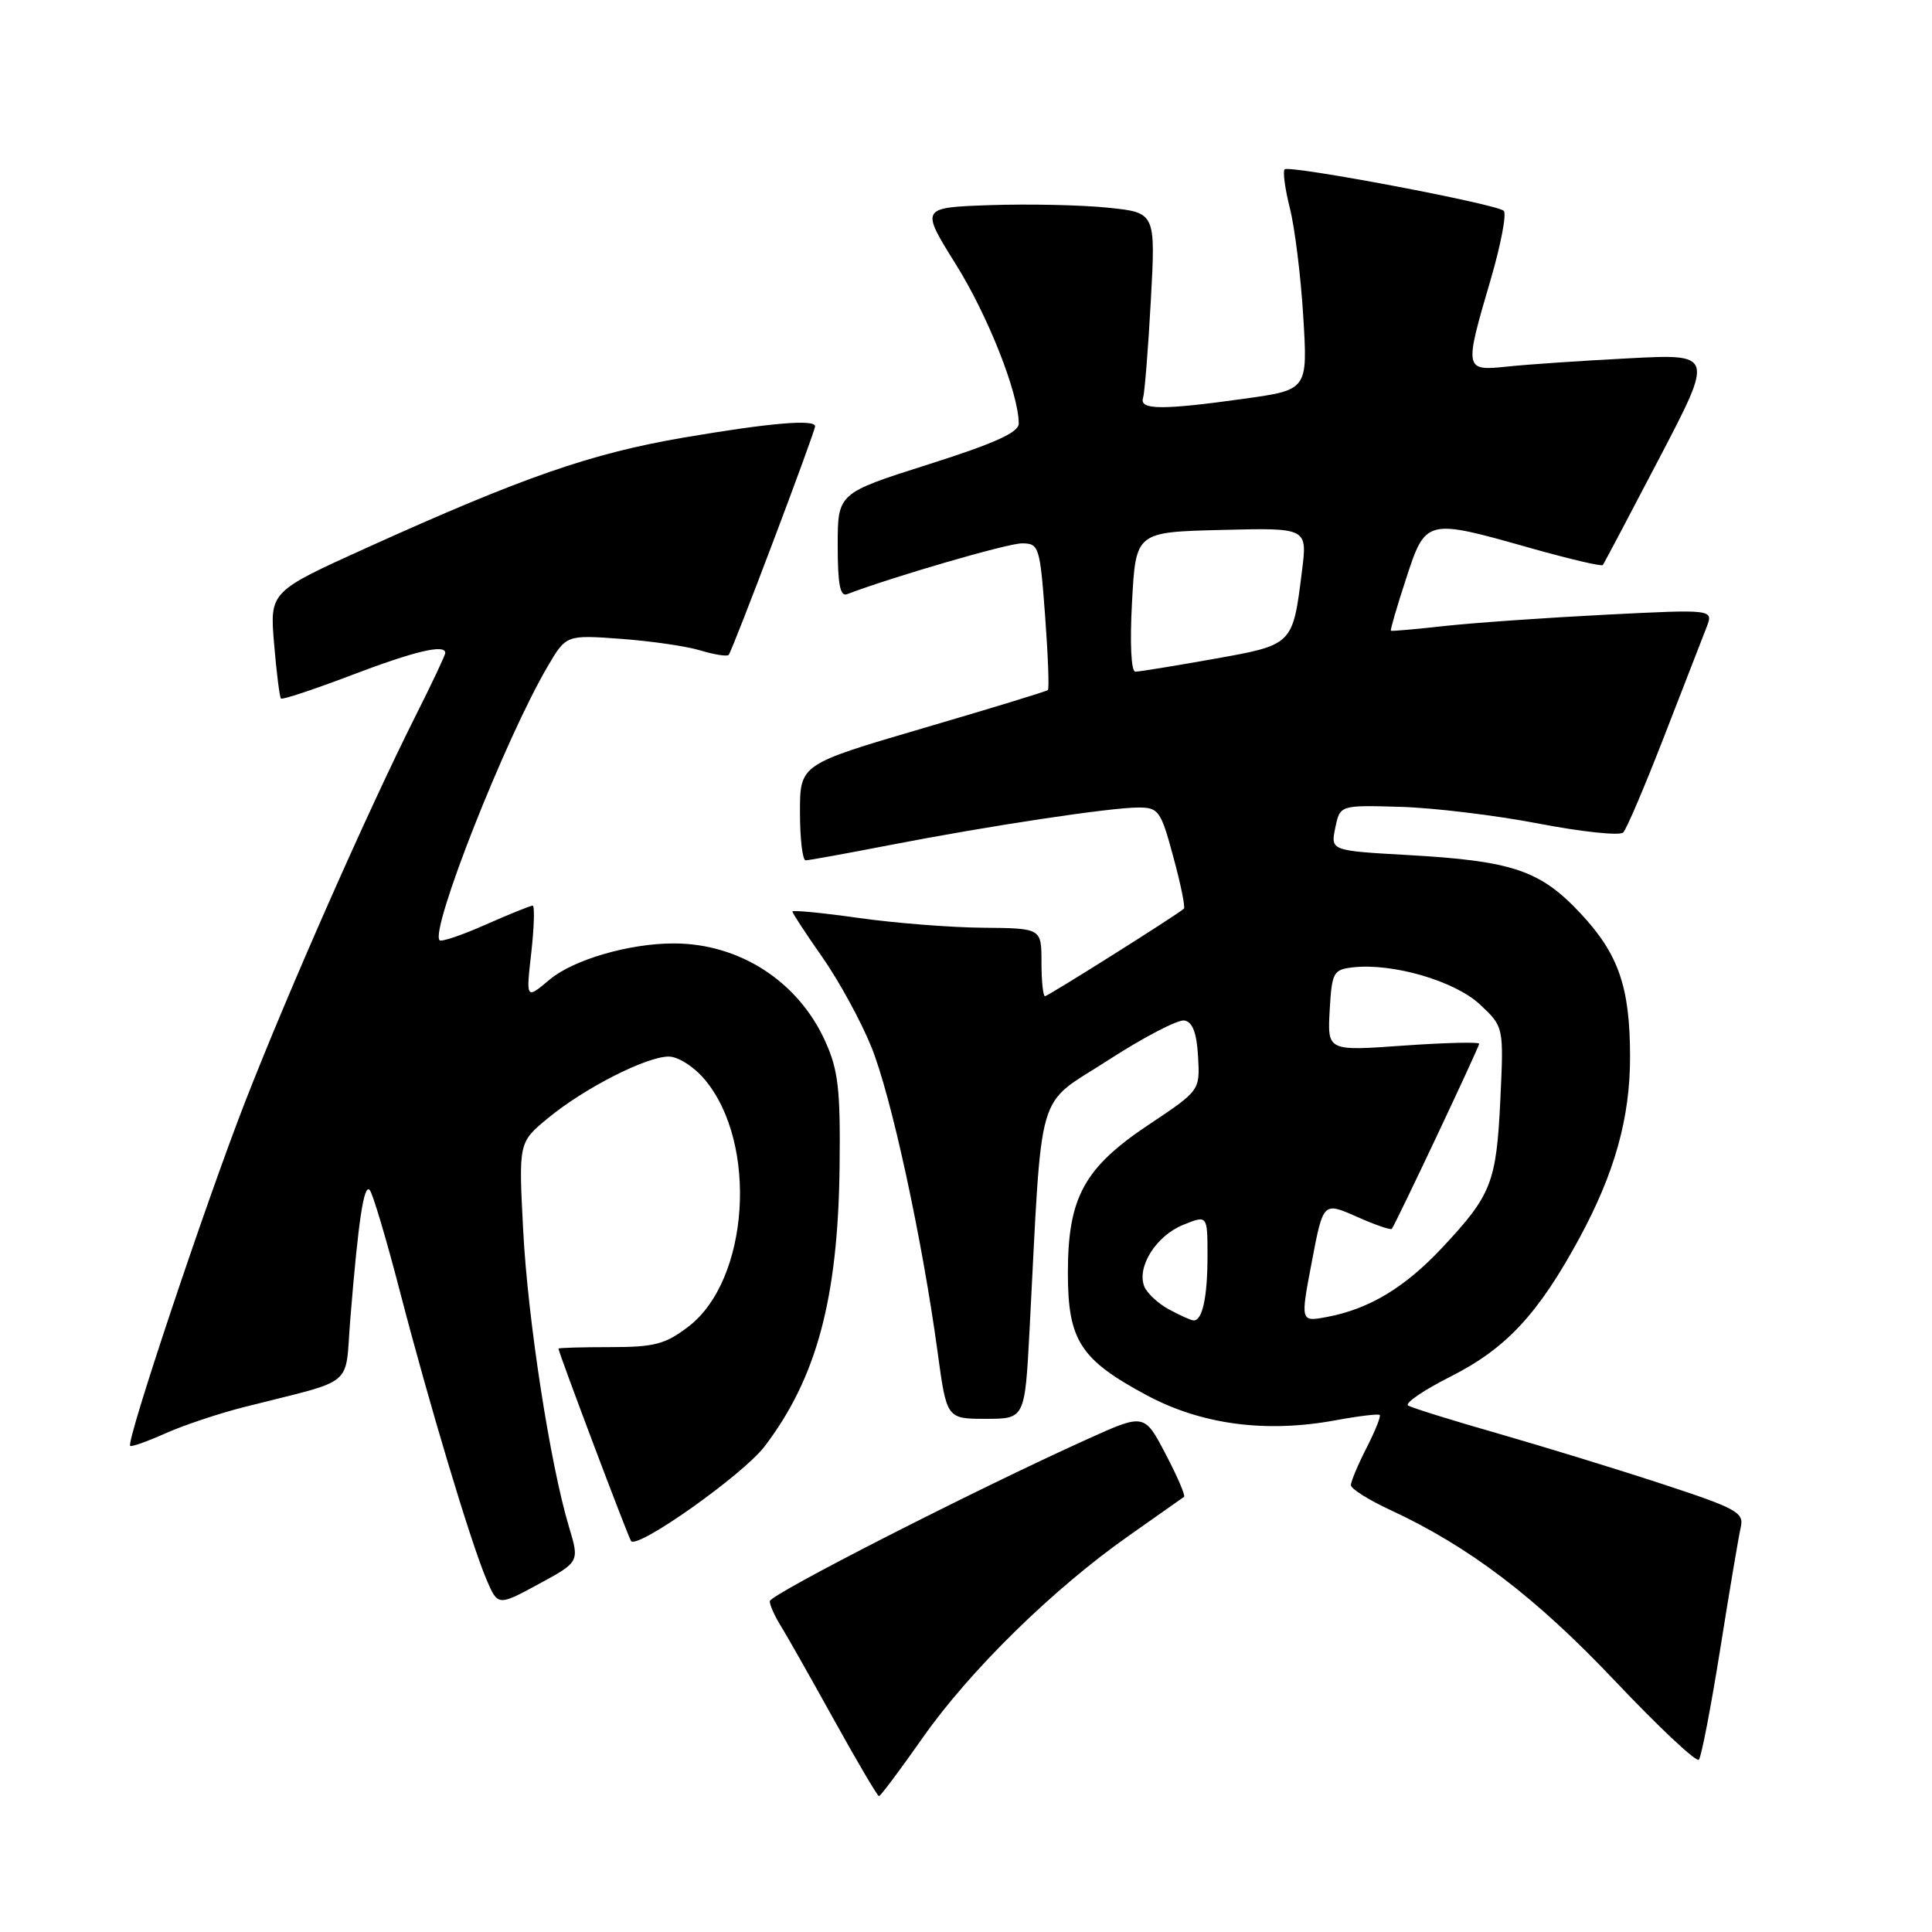 <?xml version="1.0" encoding="UTF-8" standalone="no"?>
<!DOCTYPE svg PUBLIC "-//W3C//DTD SVG 1.1//EN" "http://www.w3.org/Graphics/SVG/1.1/DTD/svg11.dtd" >
<svg xmlns="http://www.w3.org/2000/svg" xmlns:xlink="http://www.w3.org/1999/xlink" version="1.1" viewBox="0 0 256 256">
 <g >
 <path fill="currentColor"
d=" M 122.27 230.25 C 128.54 221.32 139.54 210.54 149.55 203.51 C 153.37 200.82 156.67 198.50 156.89 198.34 C 157.10 198.19 156.01 195.63 154.45 192.67 C 151.63 187.28 151.63 187.28 144.07 190.70 C 129.04 197.49 102.00 211.29 102.00 212.17 C 102.00 212.67 102.62 214.07 103.37 215.29 C 104.13 216.50 107.31 222.11 110.43 227.75 C 113.56 233.39 116.27 238.00 116.47 238.00 C 116.67 238.00 119.28 234.51 122.27 230.25 Z  M 227.94 218.50 C 229.16 210.80 230.39 203.54 230.66 202.36 C 231.11 200.42 230.13 199.88 220.33 196.66 C 214.37 194.70 204.55 191.69 198.50 189.95 C 192.45 188.22 187.09 186.55 186.59 186.24 C 186.09 185.94 188.64 184.20 192.25 182.38 C 199.59 178.67 203.85 174.09 209.31 164.00 C 213.95 155.43 216.00 148.10 215.99 140.07 C 215.99 130.79 214.48 126.43 209.43 121.03 C 204.09 115.32 200.43 114.08 186.59 113.30 C 176.31 112.72 176.31 112.72 176.93 109.70 C 177.55 106.68 177.55 106.68 185.52 106.91 C 189.91 107.03 198.17 108.03 203.89 109.13 C 209.60 110.23 214.64 110.76 215.08 110.31 C 215.53 109.87 217.98 104.10 220.54 97.50 C 223.10 90.90 225.62 84.43 226.13 83.11 C 227.05 80.73 227.05 80.73 212.78 81.45 C 204.92 81.85 195.35 82.52 191.50 82.94 C 187.65 83.37 184.41 83.65 184.30 83.58 C 184.19 83.50 185.09 80.41 186.30 76.72 C 188.91 68.71 188.96 68.70 202.79 72.62 C 207.91 74.06 212.22 75.08 212.38 74.87 C 212.54 74.67 215.91 68.29 219.88 60.69 C 227.09 46.89 227.09 46.89 215.79 47.48 C 209.58 47.80 202.36 48.29 199.75 48.57 C 194.01 49.17 193.99 49.08 197.52 37.05 C 198.88 32.40 199.66 28.30 199.25 27.93 C 198.23 27.01 170.83 21.84 170.22 22.44 C 169.96 22.71 170.27 25.03 170.92 27.61 C 171.57 30.18 172.37 36.65 172.69 41.97 C 173.28 51.66 173.28 51.66 164.89 52.83 C 154.01 54.35 150.96 54.33 151.46 52.75 C 151.67 52.06 152.14 46.25 152.49 39.84 C 153.13 28.17 153.13 28.17 146.82 27.52 C 143.34 27.16 136.33 27.01 131.23 27.18 C 121.96 27.50 121.96 27.50 126.64 35.00 C 130.92 41.85 134.97 52.11 134.99 56.12 C 135.00 57.30 131.82 58.74 123.00 61.54 C 111.00 65.35 111.00 65.35 111.00 72.28 C 111.00 77.43 111.32 79.09 112.25 78.73 C 118.18 76.46 133.50 72.00 135.39 72.00 C 137.67 72.00 137.79 72.37 138.48 81.57 C 138.87 86.83 139.04 91.27 138.85 91.44 C 138.66 91.61 131.19 93.89 122.25 96.51 C 106.00 101.28 106.00 101.28 106.00 107.64 C 106.00 111.14 106.34 114.00 106.75 114.00 C 107.16 114.00 112.17 113.09 117.88 111.98 C 130.96 109.44 147.11 107.00 150.84 107.00 C 153.52 107.00 153.82 107.42 155.47 113.54 C 156.45 117.14 157.08 120.23 156.87 120.41 C 155.82 121.32 138.86 132.00 138.47 132.00 C 138.21 132.00 138.00 129.97 138.00 127.50 C 138.00 123.00 138.00 123.00 130.25 122.93 C 125.99 122.90 118.56 122.31 113.75 121.63 C 108.94 120.95 105.00 120.57 105.00 120.78 C 105.00 121.00 106.79 123.73 108.97 126.84 C 111.15 129.95 114.07 135.29 115.45 138.70 C 118.08 145.16 122.18 164.05 124.24 179.18 C 125.44 188.00 125.44 188.00 130.62 188.00 C 135.80 188.00 135.80 188.00 136.42 176.25 C 138.15 143.28 137.14 146.76 146.79 140.51 C 151.53 137.44 156.10 135.06 156.95 135.22 C 158.03 135.43 158.58 136.89 158.75 140.01 C 159.00 144.50 159.00 144.50 152.25 149.00 C 143.64 154.74 141.50 158.66 141.50 168.68 C 141.50 177.62 143.15 180.17 151.99 184.90 C 159.26 188.78 167.75 189.90 177.00 188.19 C 180.03 187.63 182.64 187.32 182.82 187.49 C 183.00 187.66 182.21 189.63 181.07 191.86 C 179.93 194.09 179.00 196.31 179.00 196.79 C 179.00 197.27 181.35 198.75 184.22 200.08 C 194.67 204.92 203.50 211.64 214.00 222.74 C 219.78 228.84 224.77 233.54 225.11 233.17 C 225.44 232.80 226.71 226.20 227.94 218.50 Z  M 75.39 202.31 C 72.89 193.99 69.92 174.77 69.32 162.94 C 68.72 151.37 68.72 151.37 72.61 148.16 C 77.40 144.20 85.63 140.00 88.61 140.00 C 89.85 140.00 91.95 141.34 93.37 143.03 C 100.48 151.47 99.28 169.63 91.22 175.78 C 88.15 178.13 86.72 178.50 80.83 178.50 C 77.07 178.50 74.00 178.59 74.00 178.70 C 74.00 179.19 83.14 203.42 83.61 204.18 C 84.36 205.39 98.44 195.42 101.31 191.66 C 108.21 182.60 111.04 172.06 111.25 154.63 C 111.37 144.38 111.08 141.80 109.36 138.00 C 105.78 130.05 98.01 125.02 89.30 125.01 C 83.39 125.00 75.97 127.16 72.82 129.81 C 69.69 132.44 69.69 132.44 70.40 126.22 C 70.78 122.80 70.86 120.00 70.58 120.00 C 70.29 120.00 67.50 121.13 64.37 122.51 C 61.25 123.90 58.50 124.83 58.25 124.59 C 56.94 123.27 66.95 97.89 72.54 88.35 C 75.02 84.12 75.02 84.12 82.26 84.65 C 86.24 84.94 90.99 85.63 92.82 86.19 C 94.64 86.74 96.32 87.01 96.55 86.78 C 97.02 86.31 108.00 57.26 108.00 56.49 C 108.00 55.52 101.99 56.04 90.61 57.98 C 78.28 60.09 69.34 63.20 48.62 72.57 C 35.74 78.40 35.74 78.40 36.32 85.32 C 36.64 89.12 37.05 92.38 37.23 92.56 C 37.41 92.74 41.59 91.36 46.53 89.48 C 54.96 86.27 59.00 85.31 59.00 86.52 C 59.00 86.81 57.20 90.63 54.99 95.01 C 48.72 107.50 38.25 131.21 32.48 146.00 C 27.22 159.51 16.69 191.02 17.25 191.58 C 17.41 191.75 19.50 191.01 21.89 189.94 C 24.28 188.87 28.99 187.29 32.36 186.44 C 47.39 182.62 45.65 184.06 46.42 174.75 C 47.48 161.69 48.22 156.81 48.99 157.69 C 49.39 158.13 51.17 164.12 52.96 171.00 C 56.86 186.03 62.30 204.13 64.41 209.17 C 65.96 212.83 65.96 212.83 71.37 209.90 C 76.79 206.96 76.79 206.96 75.39 202.31 Z  M 154.87 173.49 C 153.42 172.70 151.96 171.33 151.61 170.43 C 150.62 167.84 153.21 163.75 156.75 162.31 C 160.00 160.99 160.00 160.99 160.00 166.42 C 160.00 171.90 159.32 175.03 158.14 174.96 C 157.79 174.94 156.32 174.28 154.87 173.49 Z  M 173.82 167.21 C 175.33 159.26 175.33 159.26 179.75 161.21 C 182.18 162.29 184.28 163.02 184.42 162.83 C 184.96 162.14 196.00 138.73 196.00 138.30 C 196.00 138.05 191.47 138.16 185.94 138.55 C 175.89 139.27 175.89 139.27 176.19 133.88 C 176.48 128.83 176.67 128.48 179.26 128.18 C 184.52 127.58 192.77 129.98 196.09 133.09 C 199.26 136.05 199.26 136.05 198.80 145.78 C 198.27 156.71 197.63 158.34 191.14 165.28 C 186.17 170.60 181.43 173.45 175.85 174.50 C 172.30 175.17 172.30 175.17 173.82 167.21 Z  M 150.00 79.75 C 150.50 70.50 150.50 70.50 161.87 70.22 C 173.24 69.93 173.24 69.93 172.52 75.65 C 171.29 85.51 171.37 85.43 160.79 87.32 C 155.62 88.24 150.96 89.00 150.44 89.00 C 149.88 89.00 149.70 85.23 150.00 79.75 Z "/>
</g>
</svg>